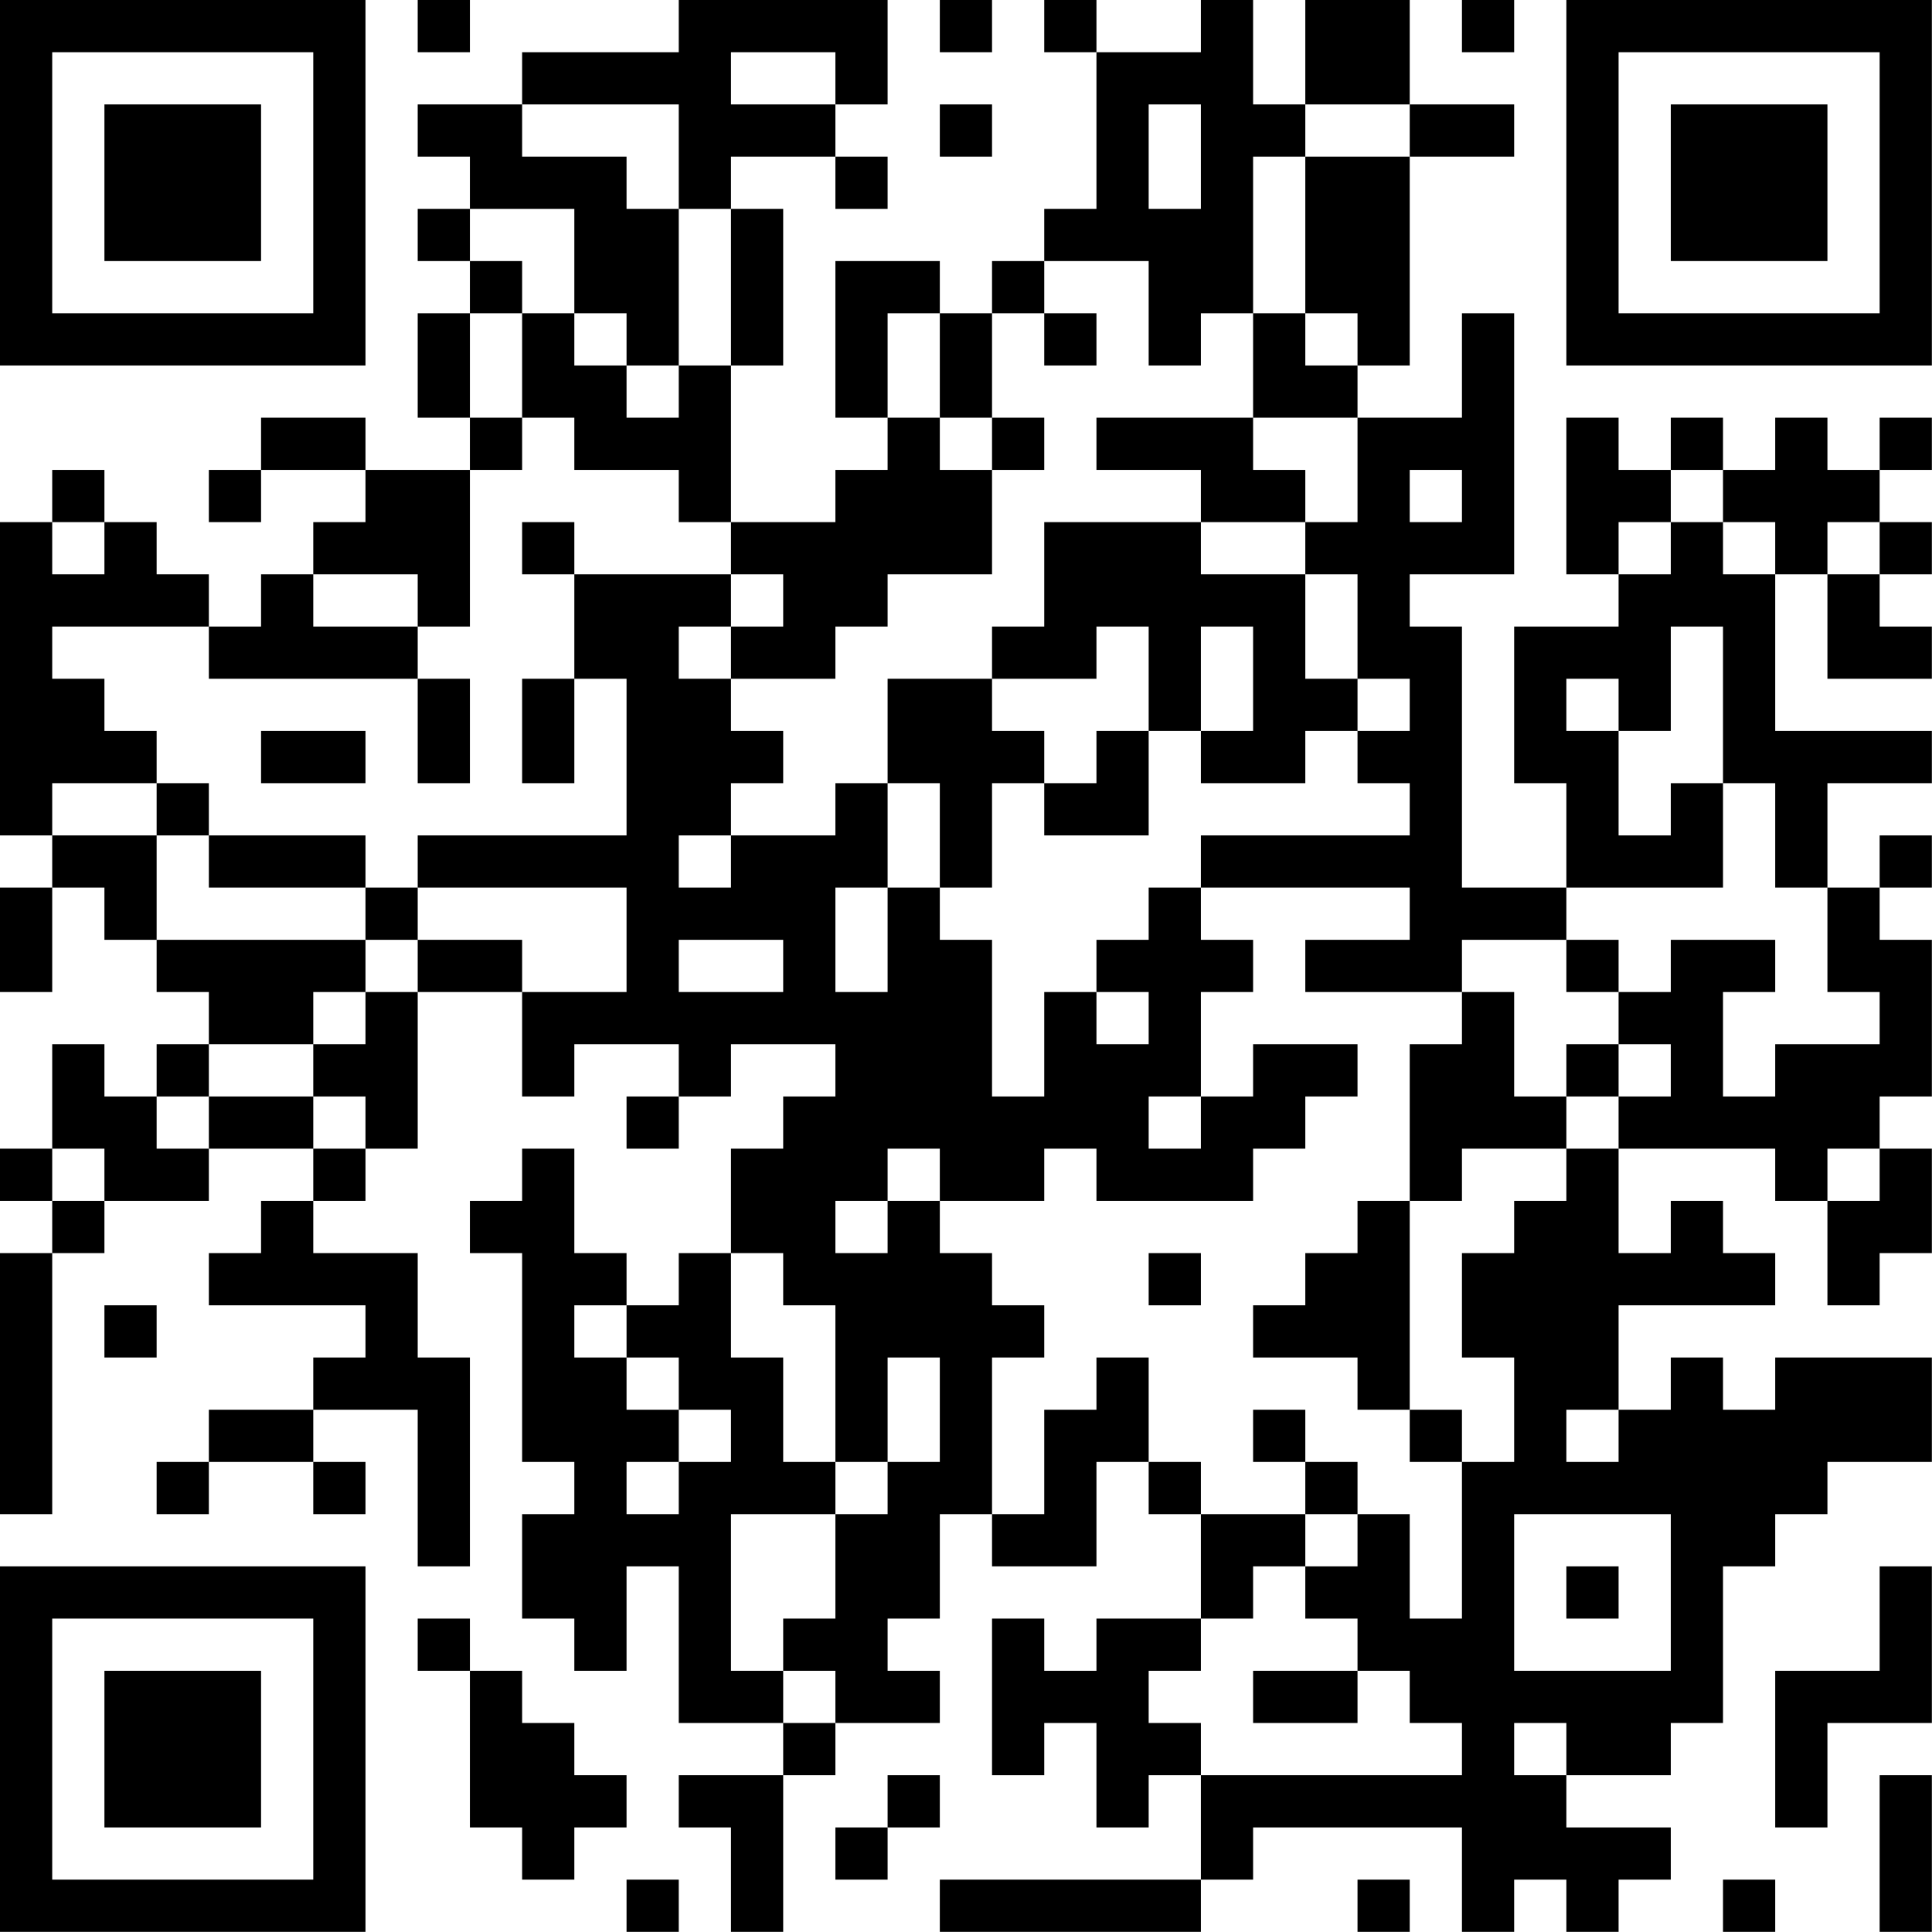 <?xml version="1.0" encoding="UTF-8"?>
<svg xmlns="http://www.w3.org/2000/svg" version="1.1" width="200" height="200" viewBox="0 0 200 200"><rect x="0" y="0" width="200" height="200" fill="#ffffff"/><g transform="scale(5.405)"><g transform="translate(0,0)"><path fill-rule="evenodd" d="M8 0L8 1L9 1L9 0ZM13 0L13 1L10 1L10 2L8 2L8 3L9 3L9 4L8 4L8 5L9 5L9 6L8 6L8 8L9 8L9 9L7 9L7 8L5 8L5 9L4 9L4 10L5 10L5 9L7 9L7 10L6 10L6 11L5 11L5 12L4 12L4 11L3 11L3 10L2 10L2 9L1 9L1 10L0 10L0 16L1 16L1 17L0 17L0 19L1 19L1 17L2 17L2 18L3 18L3 19L4 19L4 20L3 20L3 21L2 21L2 20L1 20L1 22L0 22L0 23L1 23L1 24L0 24L0 29L1 29L1 24L2 24L2 23L4 23L4 22L6 22L6 23L5 23L5 24L4 24L4 25L7 25L7 26L6 26L6 27L4 27L4 28L3 28L3 29L4 29L4 28L6 28L6 29L7 29L7 28L6 28L6 27L8 27L8 30L9 30L9 26L8 26L8 24L6 24L6 23L7 23L7 22L8 22L8 19L10 19L10 21L11 21L11 20L13 20L13 21L12 21L12 22L13 22L13 21L14 21L14 20L16 20L16 21L15 21L15 22L14 22L14 24L13 24L13 25L12 25L12 24L11 24L11 22L10 22L10 23L9 23L9 24L10 24L10 28L11 28L11 29L10 29L10 31L11 31L11 32L12 32L12 30L13 30L13 33L15 33L15 34L13 34L13 35L14 35L14 37L15 37L15 34L16 34L16 33L18 33L18 32L17 32L17 31L18 31L18 29L19 29L19 30L21 30L21 28L22 28L22 29L23 29L23 31L21 31L21 32L20 32L20 31L19 31L19 34L20 34L20 33L21 33L21 35L22 35L22 34L23 34L23 36L18 36L18 37L23 37L23 36L24 36L24 35L28 35L28 37L29 37L29 36L30 36L30 37L31 37L31 36L32 36L32 35L30 35L30 34L32 34L32 33L33 33L33 30L34 30L34 29L35 29L35 28L37 28L37 26L34 26L34 27L33 27L33 26L32 26L32 27L31 27L31 25L34 25L34 24L33 24L33 23L32 23L32 24L31 24L31 22L34 22L34 23L35 23L35 25L36 25L36 24L37 24L37 22L36 22L36 21L37 21L37 18L36 18L36 17L37 17L37 16L36 16L36 17L35 17L35 15L37 15L37 14L34 14L34 11L35 11L35 13L37 13L37 12L36 12L36 11L37 11L37 10L36 10L36 9L37 9L37 8L36 8L36 9L35 9L35 8L34 8L34 9L33 9L33 8L32 8L32 9L31 9L31 8L30 8L30 11L31 11L31 12L29 12L29 15L30 15L30 17L28 17L28 12L27 12L27 11L29 11L29 6L28 6L28 8L26 8L26 7L27 7L27 3L29 3L29 2L27 2L27 0L25 0L25 2L24 2L24 0L23 0L23 1L21 1L21 0L20 0L20 1L21 1L21 4L20 4L20 5L19 5L19 6L18 6L18 5L16 5L16 8L17 8L17 9L16 9L16 10L14 10L14 7L15 7L15 4L14 4L14 3L16 3L16 4L17 4L17 3L16 3L16 2L17 2L17 0ZM18 0L18 1L19 1L19 0ZM28 0L28 1L29 1L29 0ZM14 1L14 2L16 2L16 1ZM10 2L10 3L12 3L12 4L13 4L13 7L12 7L12 6L11 6L11 4L9 4L9 5L10 5L10 6L9 6L9 8L10 8L10 9L9 9L9 12L8 12L8 11L6 11L6 12L8 12L8 13L4 13L4 12L1 12L1 13L2 13L2 14L3 14L3 15L1 15L1 16L3 16L3 18L7 18L7 19L6 19L6 20L4 20L4 21L3 21L3 22L4 22L4 21L6 21L6 22L7 22L7 21L6 21L6 20L7 20L7 19L8 19L8 18L10 18L10 19L12 19L12 17L8 17L8 16L12 16L12 13L11 13L11 11L14 11L14 12L13 12L13 13L14 13L14 14L15 14L15 15L14 15L14 16L13 16L13 17L14 17L14 16L16 16L16 15L17 15L17 17L16 17L16 19L17 19L17 17L18 17L18 18L19 18L19 21L20 21L20 19L21 19L21 20L22 20L22 19L21 19L21 18L22 18L22 17L23 17L23 18L24 18L24 19L23 19L23 21L22 21L22 22L23 22L23 21L24 21L24 20L26 20L26 21L25 21L25 22L24 22L24 23L21 23L21 22L20 22L20 23L18 23L18 22L17 22L17 23L16 23L16 24L17 24L17 23L18 23L18 24L19 24L19 25L20 25L20 26L19 26L19 29L20 29L20 27L21 27L21 26L22 26L22 28L23 28L23 29L25 29L25 30L24 30L24 31L23 31L23 32L22 32L22 33L23 33L23 34L28 34L28 33L27 33L27 32L26 32L26 31L25 31L25 30L26 30L26 29L27 29L27 31L28 31L28 28L29 28L29 26L28 26L28 24L29 24L29 23L30 23L30 22L31 22L31 21L32 21L32 20L31 20L31 19L32 19L32 18L34 18L34 19L33 19L33 21L34 21L34 20L36 20L36 19L35 19L35 17L34 17L34 15L33 15L33 12L32 12L32 14L31 14L31 13L30 13L30 14L31 14L31 16L32 16L32 15L33 15L33 17L30 17L30 18L28 18L28 19L25 19L25 18L27 18L27 17L23 17L23 16L27 16L27 15L26 15L26 14L27 14L27 13L26 13L26 11L25 11L25 10L26 10L26 8L24 8L24 6L25 6L25 7L26 7L26 6L25 6L25 3L27 3L27 2L25 2L25 3L24 3L24 6L23 6L23 7L22 7L22 5L20 5L20 6L19 6L19 8L18 8L18 6L17 6L17 8L18 8L18 9L19 9L19 11L17 11L17 12L16 12L16 13L14 13L14 12L15 12L15 11L14 11L14 10L13 10L13 9L11 9L11 8L10 8L10 6L11 6L11 7L12 7L12 8L13 8L13 7L14 7L14 4L13 4L13 2ZM18 2L18 3L19 3L19 2ZM22 2L22 4L23 4L23 2ZM20 6L20 7L21 7L21 6ZM19 8L19 9L20 9L20 8ZM21 8L21 9L23 9L23 10L20 10L20 12L19 12L19 13L17 13L17 15L18 15L18 17L19 17L19 15L20 15L20 16L22 16L22 14L23 14L23 15L25 15L25 14L26 14L26 13L25 13L25 11L23 11L23 10L25 10L25 9L24 9L24 8ZM27 9L27 10L28 10L28 9ZM32 9L32 10L31 10L31 11L32 11L32 10L33 10L33 11L34 11L34 10L33 10L33 9ZM1 10L1 11L2 11L2 10ZM10 10L10 11L11 11L11 10ZM35 10L35 11L36 11L36 10ZM21 12L21 13L19 13L19 14L20 14L20 15L21 15L21 14L22 14L22 12ZM23 12L23 14L24 14L24 12ZM8 13L8 15L9 15L9 13ZM10 13L10 15L11 15L11 13ZM5 14L5 15L7 15L7 14ZM3 15L3 16L4 16L4 17L7 17L7 18L8 18L8 17L7 17L7 16L4 16L4 15ZM13 18L13 19L15 19L15 18ZM30 18L30 19L31 19L31 18ZM28 19L28 20L27 20L27 23L26 23L26 24L25 24L25 25L24 25L24 26L26 26L26 27L27 27L27 28L28 28L28 27L27 27L27 23L28 23L28 22L30 22L30 21L31 21L31 20L30 20L30 21L29 21L29 19ZM1 22L1 23L2 23L2 22ZM35 22L35 23L36 23L36 22ZM14 24L14 26L15 26L15 28L16 28L16 29L14 29L14 32L15 32L15 33L16 33L16 32L15 32L15 31L16 31L16 29L17 29L17 28L18 28L18 26L17 26L17 28L16 28L16 25L15 25L15 24ZM22 24L22 25L23 25L23 24ZM2 25L2 26L3 26L3 25ZM11 25L11 26L12 26L12 27L13 27L13 28L12 28L12 29L13 29L13 28L14 28L14 27L13 27L13 26L12 26L12 25ZM24 27L24 28L25 28L25 29L26 29L26 28L25 28L25 27ZM30 27L30 28L31 28L31 27ZM29 29L29 32L32 32L32 29ZM30 30L30 31L31 31L31 30ZM36 30L36 32L34 32L34 35L35 35L35 33L37 33L37 30ZM8 31L8 32L9 32L9 35L10 35L10 36L11 36L11 35L12 35L12 34L11 34L11 33L10 33L10 32L9 32L9 31ZM24 32L24 33L26 33L26 32ZM29 33L29 34L30 34L30 33ZM17 34L17 35L16 35L16 36L17 36L17 35L18 35L18 34ZM36 34L36 37L37 37L37 34ZM12 36L12 37L13 37L13 36ZM26 36L26 37L27 37L27 36ZM33 36L33 37L34 37L34 36ZM0 0L0 7L7 7L7 0ZM1 1L1 6L6 6L6 1ZM2 2L2 5L5 5L5 2ZM30 0L30 7L37 7L37 0ZM31 1L31 6L36 6L36 1ZM32 2L32 5L35 5L35 2ZM0 30L0 37L7 37L7 30ZM1 31L1 36L6 36L6 31ZM2 32L2 35L5 35L5 32Z" fill="#000000"/></g></g></svg>
